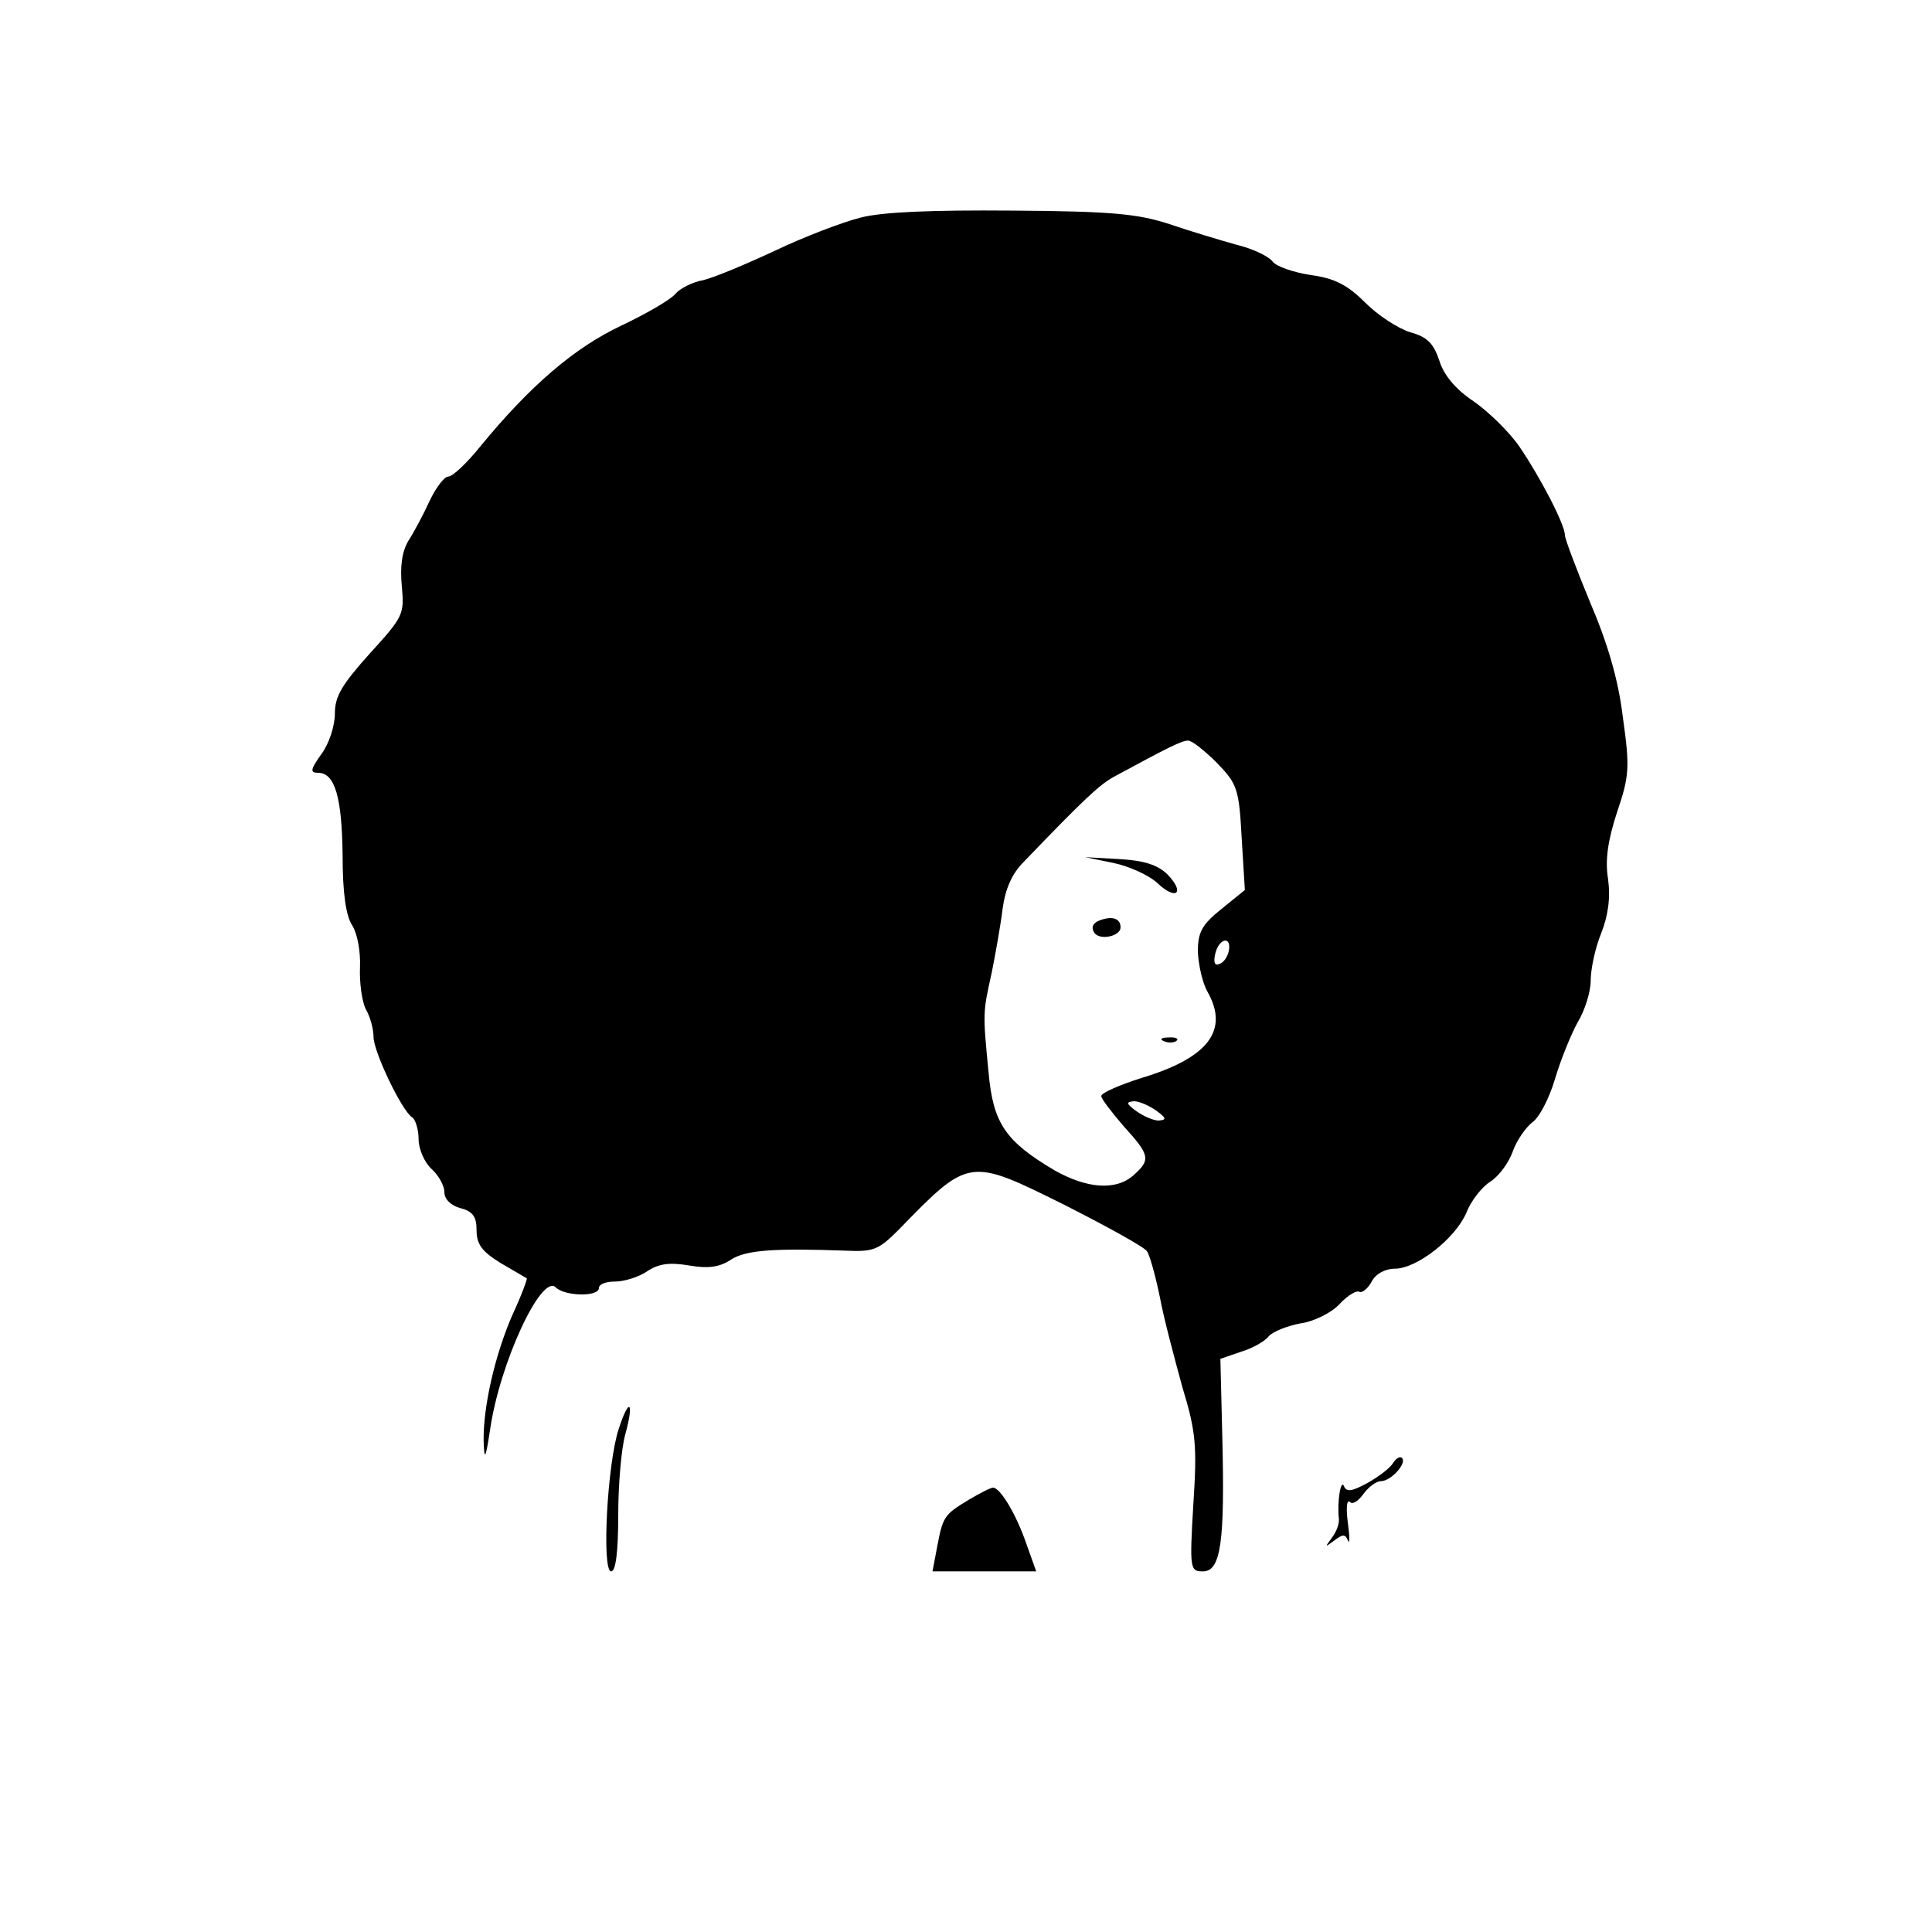 <?xml version="1.0" standalone="no"?>
<!DOCTYPE svg PUBLIC "-//W3C//DTD SVG 20010904//EN"
 "http://www.w3.org/TR/2001/REC-SVG-20010904/DTD/svg10.dtd">
<svg version="1.0" xmlns="http://www.w3.org/2000/svg"
 width="50pt" height="50pt" viewBox="0 0 260 300"
 preserveAspectRatio="xMidYMid meet">

<g transform="translate(0,300) scale(0.1,-0.1)"
fill="#000000" stroke="none">
<path d="M1136 2662 c-28 -7 -88 -30 -132 -51 -45 -21 -95 -42 -112 -46 -17
-3 -36 -13 -43 -21 -7 -9 -45 -31 -85 -50 -72 -34 -141 -93 -218 -187 -21 -26
-43 -47 -50 -47 -6 0 -19 -17 -29 -38 -9 -20 -24 -48 -33 -62 -10 -17 -13 -40
-10 -71 4 -43 2 -47 -50 -104 -43 -48 -54 -66 -54 -93 0 -19 -9 -47 -21 -63
-17 -24 -18 -29 -5 -29 26 0 37 -38 38 -128 0 -58 5 -94 15 -109 8 -13 13 -40
12 -65 -1 -24 3 -53 9 -65 7 -12 12 -31 12 -43 0 -23 44 -115 60 -125 5 -3 10
-19 10 -34 0 -15 9 -36 20 -46 11 -10 20 -26 20 -36 0 -11 10 -21 25 -25 19
-5 25 -13 25 -34 0 -22 8 -33 37 -51 21 -12 39 -23 41 -24 1 -1 -8 -26 -22
-56 -28 -64 -46 -145 -45 -197 1 -31 3 -28 10 18 15 104 80 243 102 221 14
-14 67 -15 67 -1 0 6 11 10 25 10 14 0 37 7 50 16 18 12 35 14 65 9 29 -5 47
-3 65 9 23 15 67 18 178 14 43 -2 51 1 82 32 110 113 109 113 258 39 67 -34
125 -66 128 -72 4 -5 13 -37 20 -71 6 -33 23 -96 35 -140 21 -69 23 -91 17
-182 -6 -101 -5 -104 15 -104 28 0 34 47 30 208 l-3 122 32 11 c17 5 37 16 43
24 6 7 28 16 49 20 22 3 49 17 61 30 13 14 27 22 31 19 4 -2 13 5 19 16 6 12
21 20 36 20 34 0 94 47 111 87 7 18 24 40 37 48 14 9 29 30 35 47 6 17 20 37
30 45 11 7 27 38 36 69 9 30 25 69 35 87 11 18 20 47 20 64 0 18 7 51 16 73
11 28 15 55 11 85 -5 30 0 61 14 104 19 56 20 69 9 147 -7 59 -24 116 -51 179
-21 51 -39 98 -39 104 0 16 -37 88 -71 138 -16 23 -48 54 -71 70 -27 18 -46
40 -53 63 -9 27 -19 37 -45 44 -19 6 -50 26 -70 46 -28 28 -48 38 -85 43 -26
4 -53 13 -59 21 -6 8 -31 20 -56 26 -25 7 -72 21 -104 32 -49 16 -90 20 -245
21 -122 1 -202 -2 -235 -11z m554 -847 c31 -32 34 -40 38 -115 l5 -82 -37 -30
c-30 -24 -36 -36 -36 -66 1 -20 7 -48 15 -62 34 -60 1 -103 -103 -134 -34 -11
-62 -23 -62 -28 0 -4 16 -25 35 -47 41 -45 42 -52 15 -76 -27 -24 -72 -21
-123 8 -76 45 -95 73 -102 152 -9 93 -9 92 5 155 6 30 14 75 17 100 4 29 14
53 32 71 96 100 119 121 141 133 85 46 105 56 115 56 6 0 26 -16 45 -35z m18
-292 c-2 -9 -8 -18 -15 -20 -7 -3 -9 3 -6 16 6 25 26 28 21 4z m-112 -248 c15
-11 16 -14 3 -15 -8 0 -24 7 -35 15 -15 11 -16 14 -3 15 8 0 24 -7 35 -15z"/>
<path d="M1529 1660 c24 -5 55 -19 68 -31 29 -28 44 -16 16 13 -15 15 -37 22
-75 24 l-53 3 44 -9z"/>
<path d="M1508 1571 c-11 -4 -14 -11 -9 -19 8 -13 41 -6 41 8 0 14 -13 18 -32
11z"/>
<path d="M1608 1383 c7 -3 16 -2 19 1 4 3 -2 6 -13 5 -11 0 -14 -3 -6 -6z"/>
<path d="M761 782 c-18 -53 -27 -222 -12 -222 7 0 11 29 11 88 0 48 5 104 11
125 14 51 6 58 -10 9z"/>
<path d="M1963 728 c-4 -7 -22 -21 -40 -31 -24 -13 -32 -14 -36 -5 -5 13 -11
-25 -8 -50 1 -8 -4 -21 -11 -30 -11 -15 -11 -15 4 -4 13 10 17 10 21 0 3 -7 3
5 0 27 -3 22 -2 37 3 33 4 -5 13 1 21 12 8 11 20 20 27 20 16 0 41 28 33 36
-3 3 -9 0 -14 -8z"/>
<path d="M1304 671 c-38 -23 -40 -26 -49 -74 l-7 -37 80 0 81 0 -15 42 c-16
47 -41 88 -52 88 -4 0 -21 -9 -38 -19z"/>
</g>
</svg>

